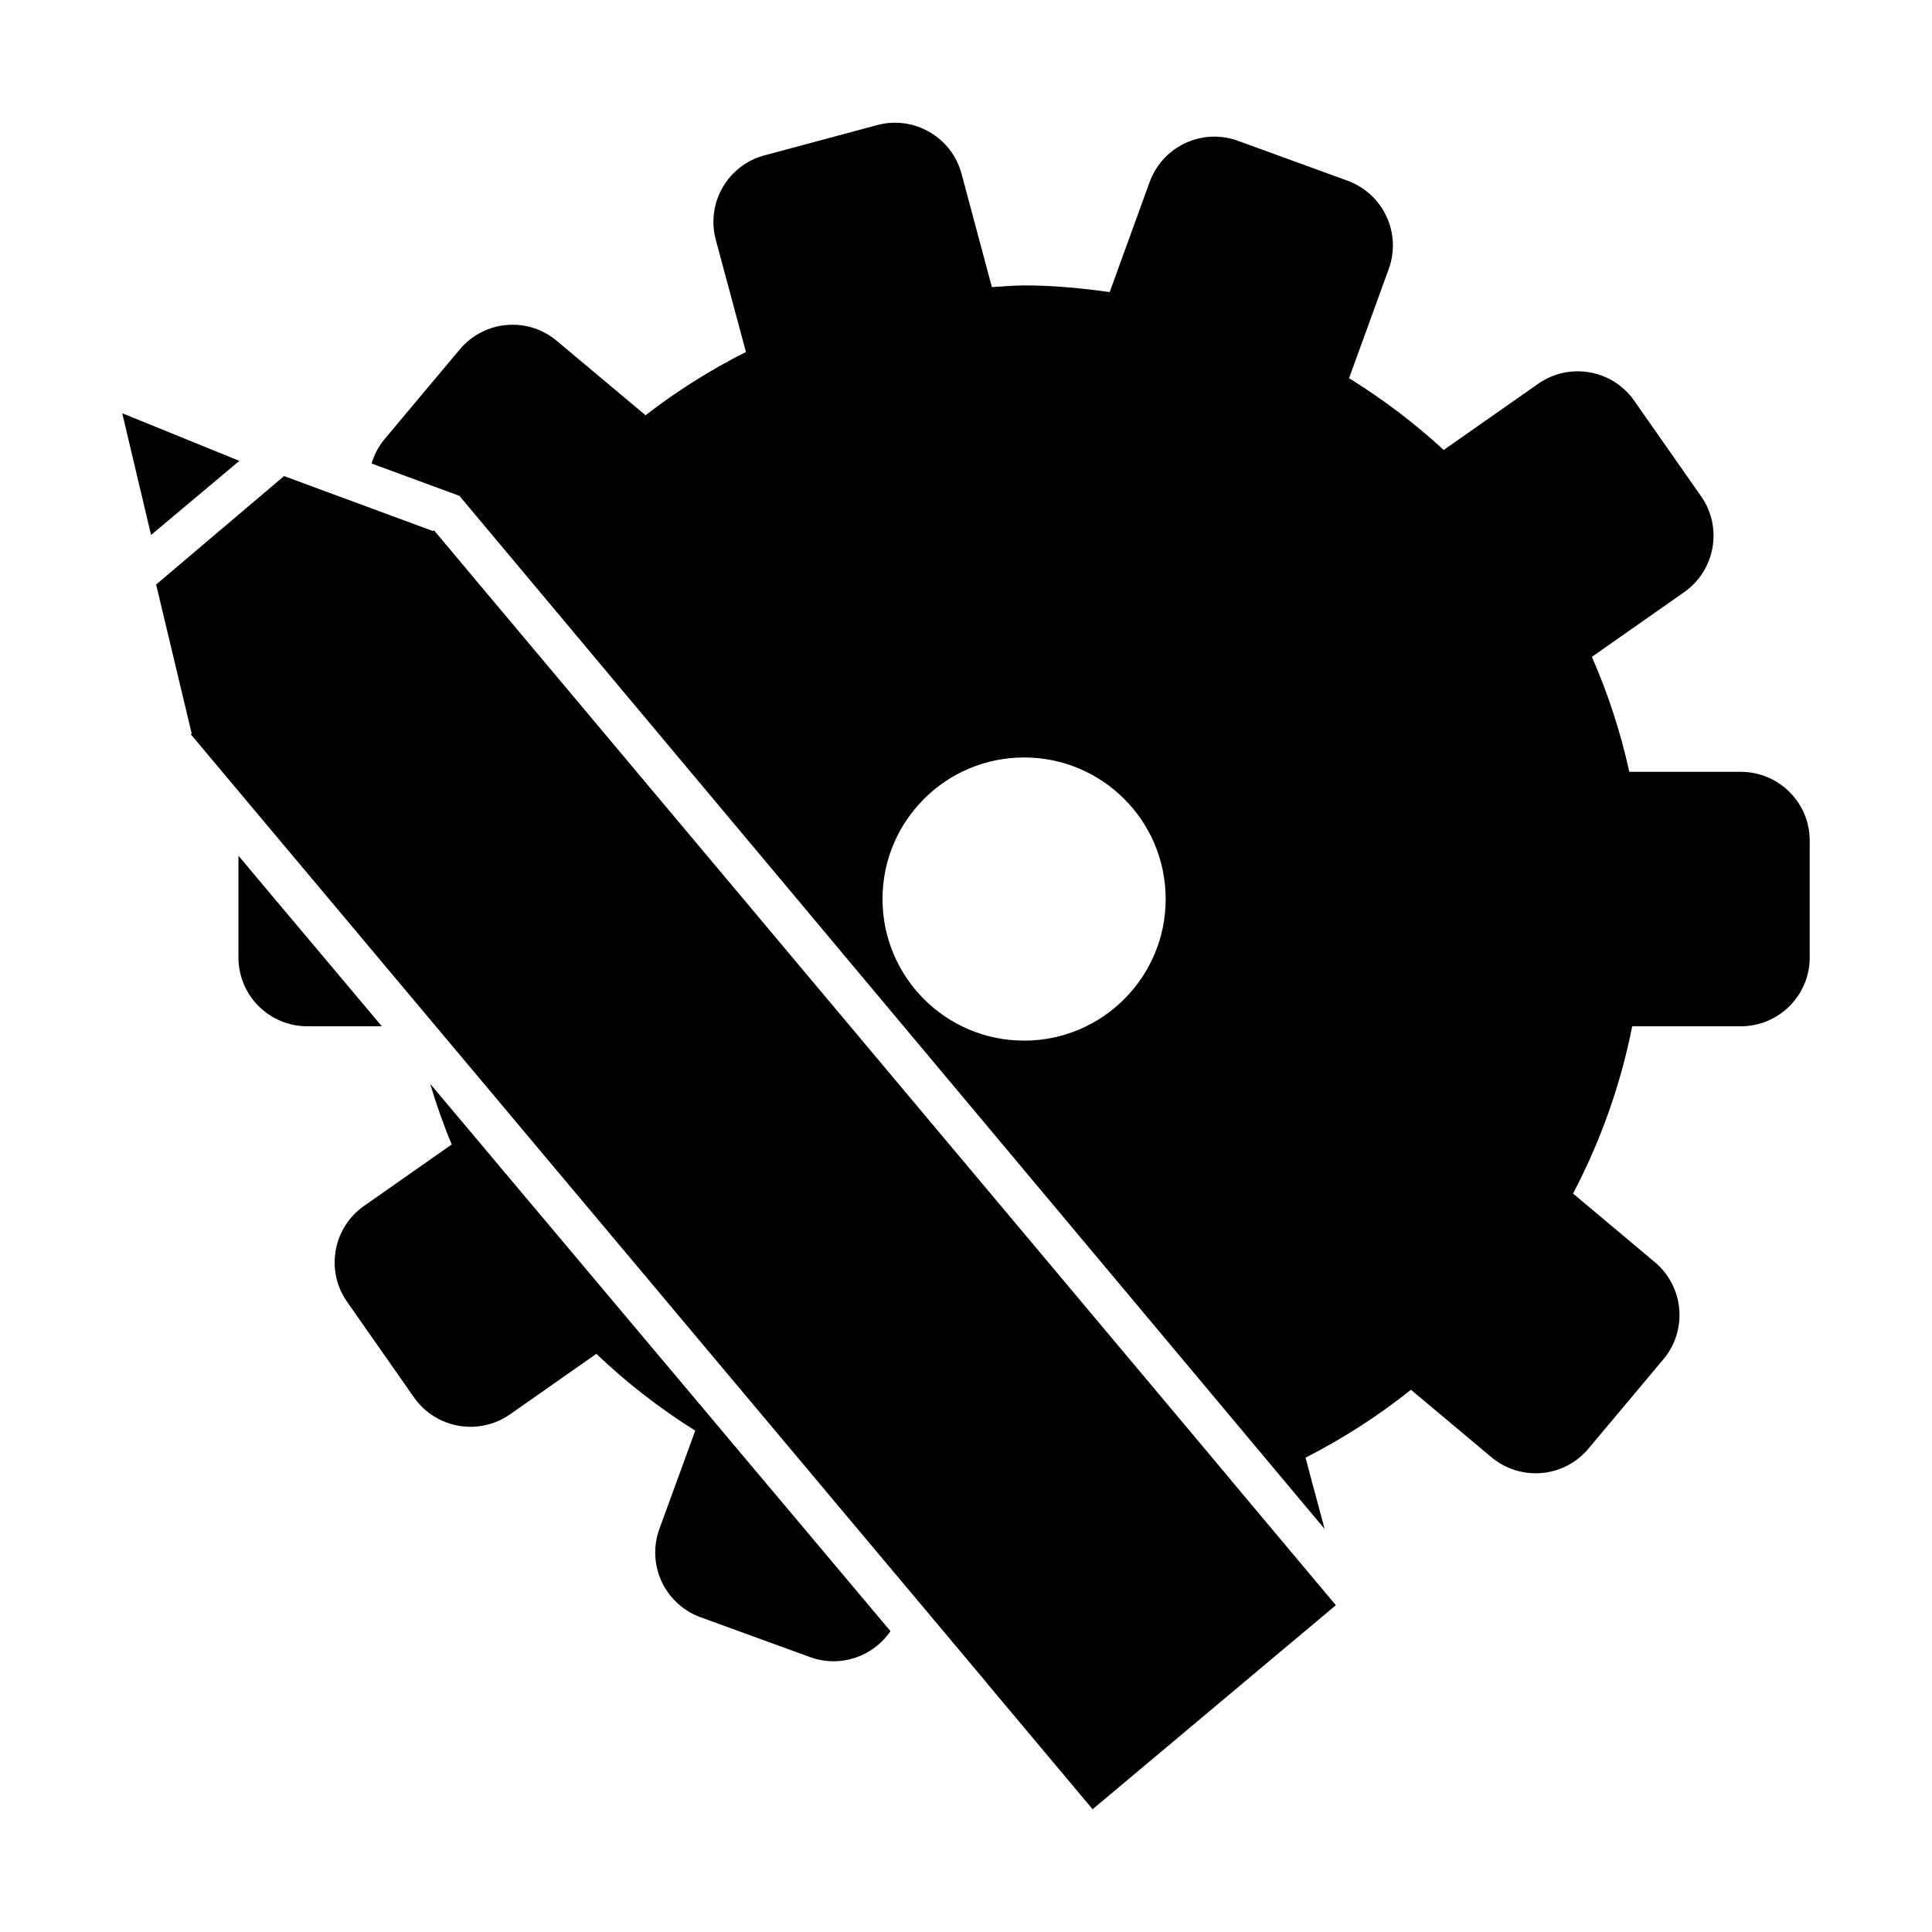 <?xml version="1.0" encoding="utf-8"?>
<!-- Generator: Adobe Illustrator 15.0.0, SVG Export Plug-In  -->
<!DOCTYPE svg PUBLIC "-//W3C//DTD SVG 1.1//EN" "http://www.w3.org/Graphics/SVG/1.1/DTD/svg11.dtd">
<svg version="1.1"
	 xmlns="http://www.w3.org/2000/svg" xmlns:xlink="http://www.w3.org/1999/xlink" xmlns:a="http://ns.adobe.com/AdobeSVGViewerExtensions/3.0/"
	 x="0px" y="0px" width="48px" height="48px" viewBox="-3.037 -3.049 48 48"
	 xml:space="preserve">
<defs>
</defs>
<path d="M2.887,18.212v2.525c0,0.947,0.766,1.712,1.712,1.712H6.45L2.887,18.212z"/>
<path d="M7.651,23.878c0.153,0.514,0.33,1.018,0.535,1.507l-2.179,1.527c-0.774,0.542-0.962,1.61-0.421,2.382l1.663,2.376
	c0.542,0.772,1.609,0.962,2.384,0.421l2.146-1.504c0.751,0.717,1.573,1.354,2.457,1.908l-0.891,2.443
	c-0.323,0.889,0.137,1.871,1.023,2.193l2.723,0.991c0.751,0.273,1.565-0.016,1.996-0.645L7.651,23.878z"/>
<path d="M40.213,16.127h-2.77c-0.219-0.993-0.531-1.947-0.93-2.857l2.291-1.606c0.774-0.542,0.965-1.609,0.422-2.383l-1.662-2.375
	c-0.543-0.775-1.61-0.962-2.385-0.421L32.832,8.13c-0.727-0.667-1.51-1.262-2.352-1.783l0.985-2.711
	c0.325-0.889-0.135-1.87-1.021-2.195L27.721,0.45c-0.89-0.325-1.869,0.135-2.195,1.022l-0.993,2.736
	c-0.696-0.098-1.403-0.166-2.126-0.166c-0.272,0-0.534,0.028-0.801,0.041L20.853,1.27c-0.245-0.914-1.185-1.456-2.098-1.211
	l-2.798,0.752c-0.913,0.242-1.456,1.183-1.211,2.095l0.75,2.79c-0.887,0.446-1.718,0.971-2.494,1.572L10.797,5.42
	c-0.725-0.609-1.801-0.513-2.41,0.211L6.524,7.853C6.368,8.039,6.26,8.248,6.195,8.467l1.932,0.711l0.25,0.092l0.171,0.204
	l21.325,25.464l-0.475-1.771c0.934-0.478,1.812-1.04,2.619-1.688l2,1.676c0.724,0.605,1.805,0.513,2.41-0.213l1.862-2.219
	c0.608-0.725,0.513-1.804-0.21-2.412l-2.034-1.707c0.677-1.289,1.179-2.684,1.47-4.155h2.696c0.946,0,1.714-0.765,1.714-1.712
	v-2.898C41.927,16.893,41.159,16.127,40.213,16.127z M22.407,22.805c-1.943,0-3.518-1.575-3.518-3.518
	c0-1.943,1.575-3.517,3.518-3.517c1.942,0,3.517,1.574,3.517,3.517C25.924,21.229,24.35,22.805,22.407,22.805z"/>
<polygon points="27.546,33.725 27.548,33.724 7.782,10.17 7.782,10.17 7.782,10.17 7.746,10.126 7.722,10.146 4.02,8.779 
	0.842,11.473 1.726,15.178 1.704,15.196 1.74,15.239 1.74,15.24 1.741,15.24 21.469,38.75 21.467,38.751 24.108,41.901 
	30.152,36.832 "/>
<polygon points="2.91,8.401 0,7.218 0.716,10.242 "/>
</svg>
